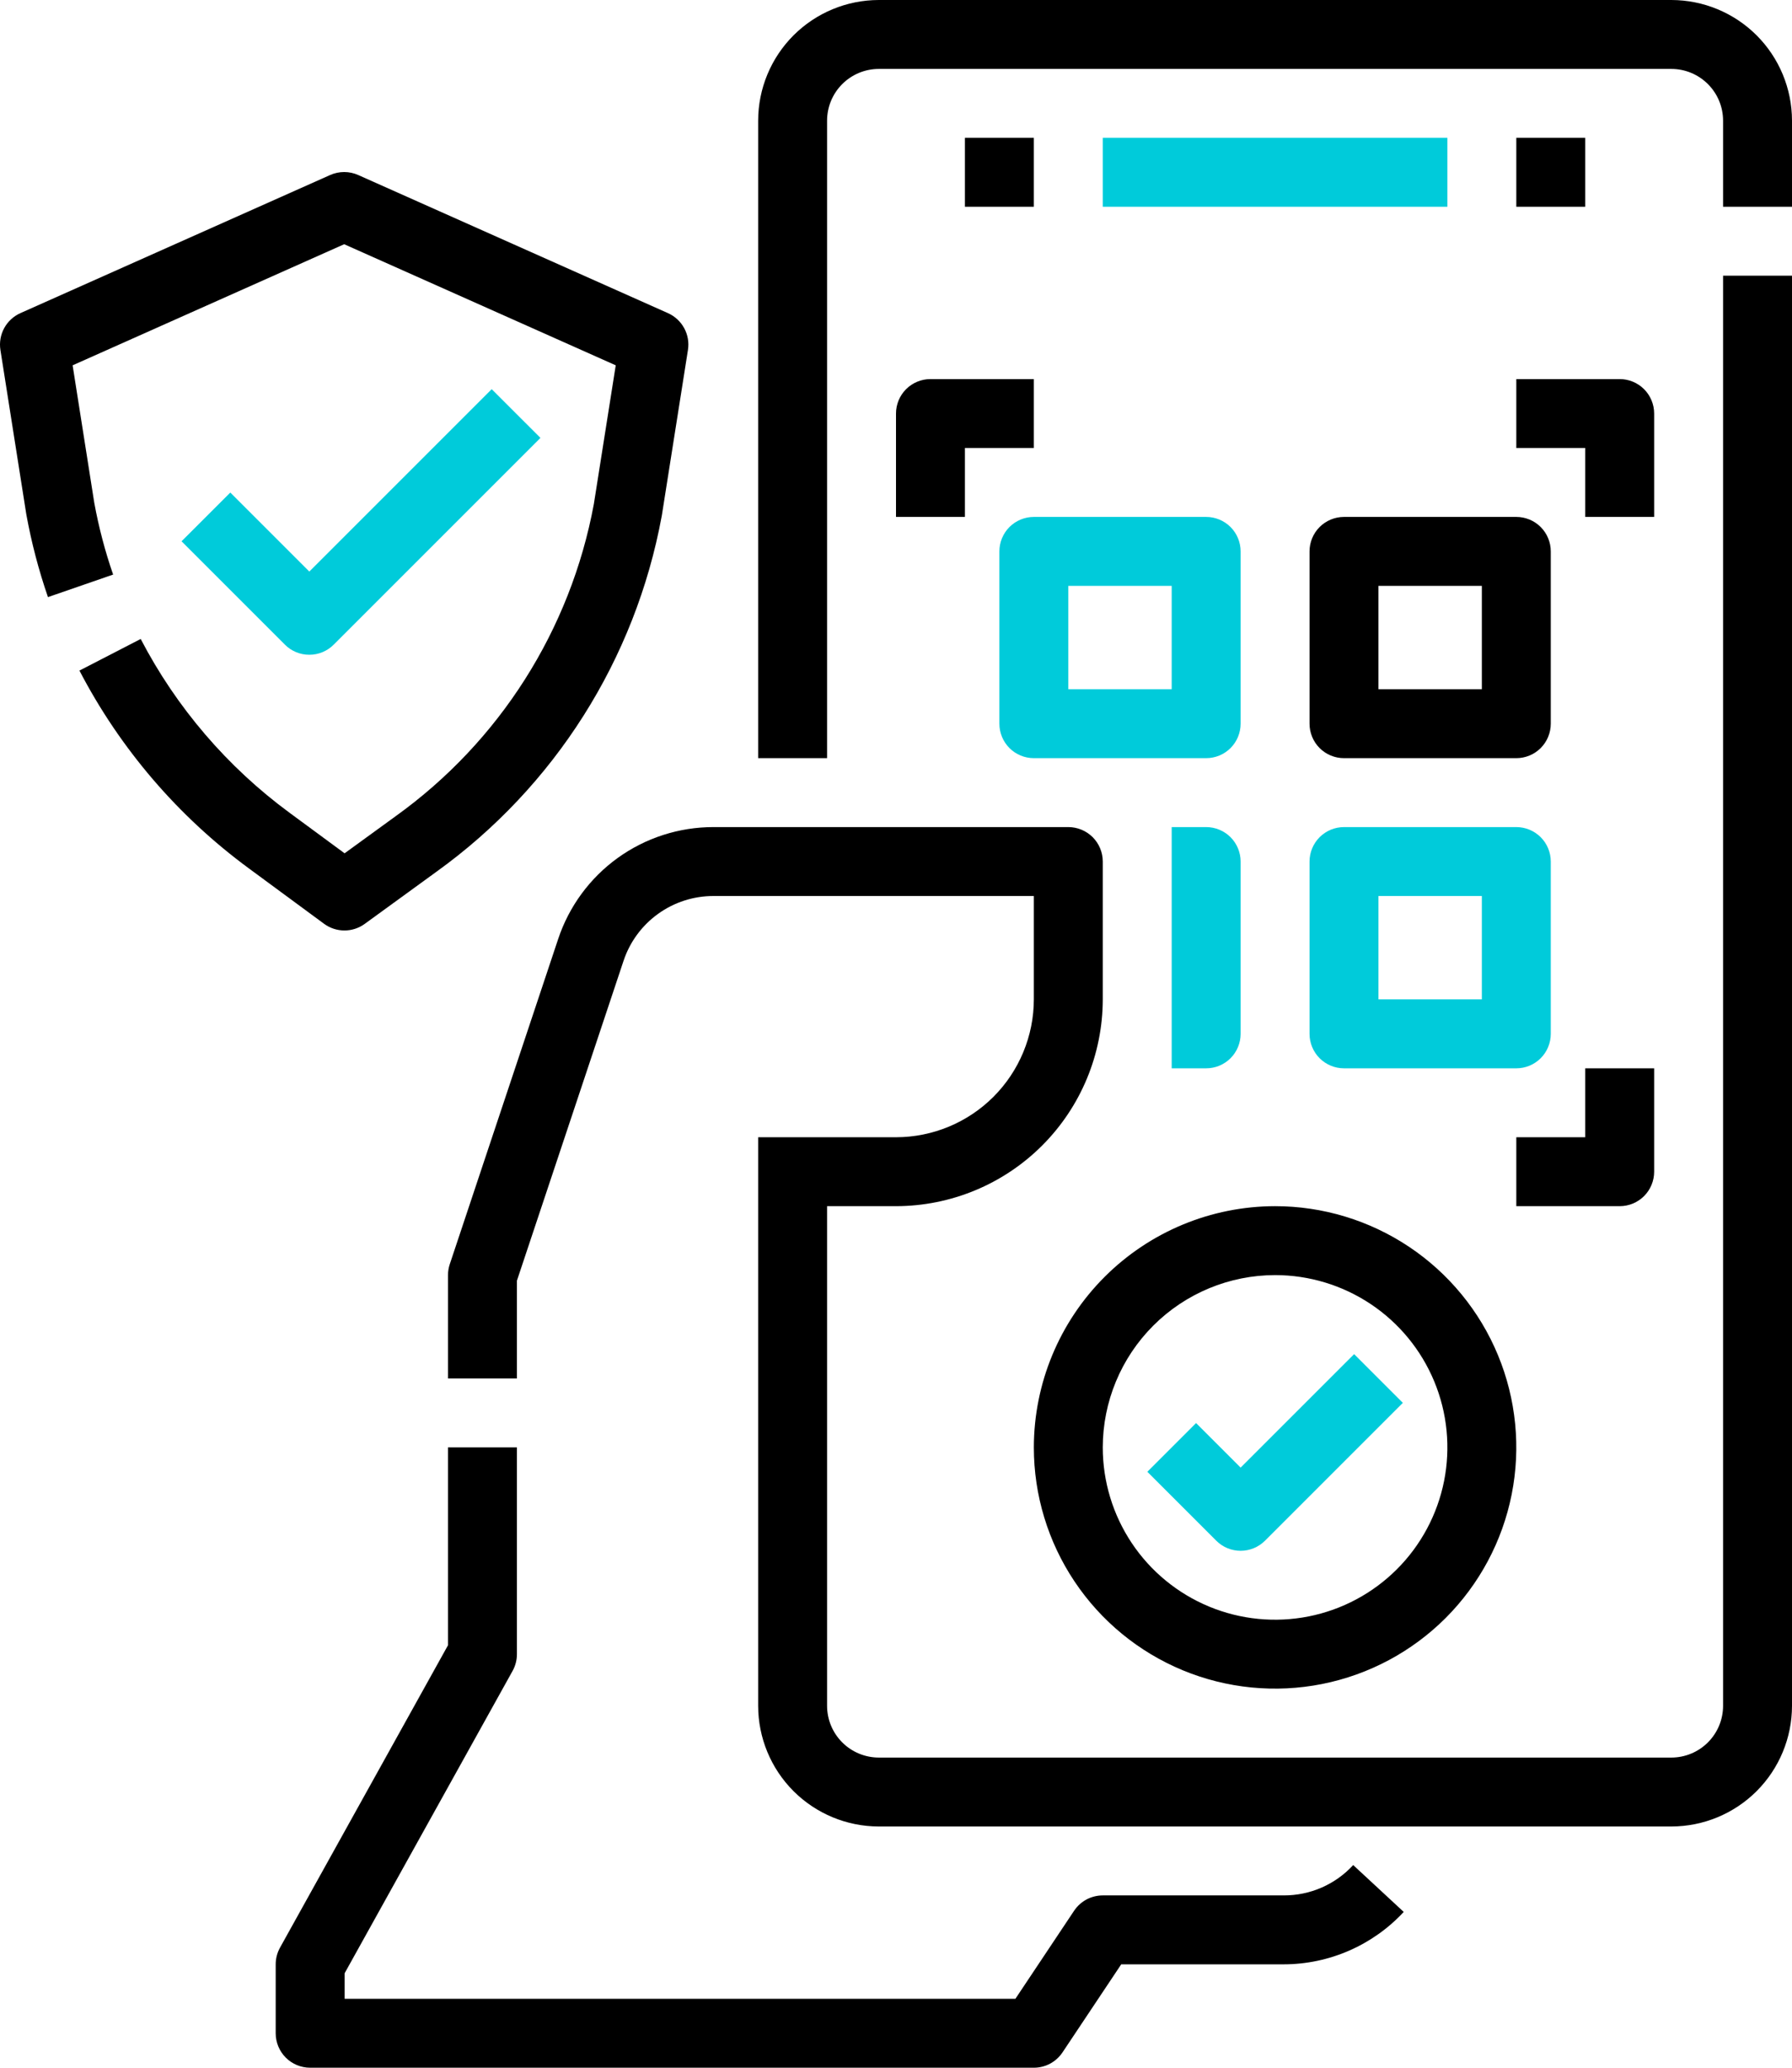 <svg width="78" height="90" viewBox="0 0 78 90" fill="none" xmlns="http://www.w3.org/2000/svg">
<path d="M55.875 82.5H48C47.753 82.5 47.51 82.561 47.292 82.677C47.075 82.794 46.889 82.963 46.752 83.168L44.197 87H15V85.889L22.311 72.728C22.435 72.506 22.5 72.255 22.5 72V63H19.5V71.611L12.189 84.772C12.065 84.994 12 85.245 12 85.5V88.5C12 88.898 12.158 89.279 12.439 89.561C12.721 89.842 13.102 90 13.5 90H45C45.247 90 45.49 89.939 45.708 89.823C45.925 89.706 46.111 89.537 46.248 89.332L48.803 85.5H55.875C56.856 85.499 57.826 85.296 58.725 84.903C59.623 84.511 60.432 83.938 61.1 83.219L58.9 81.179C58.516 81.598 58.048 81.931 57.527 82.159C57.006 82.386 56.443 82.502 55.875 82.5Z" fill="black"/>
<path d="M75 74.25C74.999 74.847 74.762 75.418 74.34 75.84C73.918 76.262 73.347 76.499 72.75 76.5H38.25C37.654 76.499 37.082 76.262 36.66 75.84C36.238 75.418 36.001 74.847 36 74.25V52.5H39C41.386 52.497 43.674 51.548 45.361 49.861C47.048 48.174 47.997 45.886 48 43.5V37.5C48 37.102 47.842 36.721 47.561 36.439C47.279 36.158 46.898 36 46.5 36H31.054C29.559 35.999 28.1 36.469 26.887 37.343C25.674 38.218 24.767 39.453 24.295 40.872L19.577 55.026C19.526 55.179 19.5 55.339 19.5 55.5V60H22.5V55.743L27.141 41.821C27.414 40.999 27.939 40.284 28.642 39.778C29.344 39.271 30.188 38.999 31.054 39H45V43.5C44.998 45.091 44.365 46.616 43.241 47.741C42.116 48.865 40.591 49.498 39 49.5H33V74.25C33.002 75.642 33.555 76.976 34.539 77.961C35.524 78.945 36.858 79.498 38.25 79.5H72.75C74.142 79.498 75.476 78.945 76.461 77.961C77.445 76.976 77.998 75.642 78 74.25V12H75V74.25Z" fill="black"/>
<path d="M72.75 0H38.25C36.858 0.002 35.524 0.555 34.539 1.539C33.555 2.524 33.002 3.858 33 5.25V33H36V5.25C36.001 4.653 36.238 4.082 36.66 3.66C37.082 3.238 37.654 3.001 38.25 3H72.75C73.347 3.001 73.918 3.238 74.34 3.66C74.762 4.082 74.999 4.653 75 5.25V9H78V5.25C77.998 3.858 77.445 2.524 76.461 1.539C75.476 0.555 74.142 0.002 72.75 0Z" fill="black"/>
<path d="M66 19.5H69V22.5H72V18C72 17.602 71.842 17.221 71.561 16.939C71.279 16.658 70.898 16.5 70.5 16.5H66V19.5Z" fill="black"/>
<path d="M72 51V46.5H69V49.5H66V52.5H70.5C70.898 52.5 71.279 52.342 71.561 52.061C71.842 51.779 72 51.398 72 51Z" fill="black"/>
<path d="M39 18V22.5H42V19.5H45V16.5H40.5C40.102 16.5 39.721 16.658 39.439 16.939C39.158 17.221 39 17.602 39 18Z" fill="black"/>
<path d="M58.5 22.5C58.102 22.5 57.721 22.658 57.439 22.939C57.158 23.221 57 23.602 57 24V31.5C57 31.898 57.158 32.279 57.439 32.561C57.721 32.842 58.102 33 58.5 33H66C66.398 33 66.779 32.842 67.061 32.561C67.342 32.279 67.5 31.898 67.5 31.5V24C67.5 23.602 67.342 23.221 67.061 22.939C66.779 22.658 66.398 22.5 66 22.5H58.5ZM64.5 30H60V25.5H64.5V30Z" fill="black"/>
<path d="M43.5 24V31.5C43.5 31.898 43.658 32.279 43.939 32.561C44.221 32.842 44.602 33 45 33H52.5C52.898 33 53.279 32.842 53.561 32.561C53.842 32.279 54 31.898 54 31.5V24C54 23.602 53.842 23.221 53.561 22.939C53.279 22.658 52.898 22.5 52.5 22.5H45C44.602 22.5 44.221 22.658 43.939 22.939C43.658 23.221 43.5 23.602 43.5 24ZM46.5 25.5H51V30H46.5V25.5Z" fill="#00CBDA"/>
<path d="M67.5 45V37.5C67.5 37.102 67.342 36.721 67.061 36.439C66.779 36.158 66.398 36 66 36H58.5C58.102 36 57.721 36.158 57.439 36.439C57.158 36.721 57 37.102 57 37.5V45C57 45.398 57.158 45.779 57.439 46.061C57.721 46.342 58.102 46.5 58.5 46.5H66C66.398 46.5 66.779 46.342 67.061 46.061C67.342 45.779 67.5 45.398 67.5 45ZM64.5 43.5H60V39H64.5V43.5Z" fill="#00CBDA"/>
<path d="M54 45V37.5C54 37.102 53.842 36.721 53.561 36.439C53.279 36.158 52.898 36 52.5 36H51V46.5H52.5C52.898 46.5 53.279 46.342 53.561 46.061C53.842 45.779 54 45.398 54 45Z" fill="#00CBDA"/>
<path d="M48 6H63V9H48V6Z" fill="#00CBDA"/>
<path d="M42 6H45V9H42V6Z" fill="black"/>
<path d="M66 6H69V9H66V6Z" fill="black"/>
<path d="M45 63C45 65.077 45.616 67.107 46.77 68.834C47.923 70.56 49.563 71.906 51.482 72.701C53.4 73.495 55.512 73.703 57.548 73.298C59.585 72.893 61.456 71.893 62.925 70.425C64.393 68.956 65.393 67.085 65.798 65.048C66.203 63.012 65.995 60.9 65.201 58.982C64.406 57.063 63.06 55.423 61.334 54.27C59.607 53.116 57.577 52.5 55.5 52.5C52.716 52.503 50.047 53.61 48.079 55.579C46.11 57.547 45.003 60.216 45 63ZM55.5 55.5C56.983 55.5 58.433 55.94 59.667 56.764C60.9 57.588 61.861 58.759 62.429 60.13C62.997 61.5 63.145 63.008 62.856 64.463C62.566 65.918 61.852 67.254 60.803 68.303C59.754 69.352 58.418 70.067 56.963 70.356C55.508 70.645 54 70.497 52.63 69.929C51.259 69.361 50.088 68.4 49.264 67.167C48.44 65.933 48 64.483 48 63C48.002 61.012 48.793 59.105 50.199 57.699C51.605 56.293 53.512 55.502 55.5 55.5Z" fill="black"/>
<path d="M52.94 67.061C53.079 67.2 53.244 67.311 53.426 67.386C53.608 67.461 53.803 67.5 54 67.5C54.197 67.5 54.392 67.461 54.574 67.386C54.756 67.311 54.922 67.2 55.061 67.061L61.061 61.061L58.94 58.94L54 63.879L52.061 61.94L49.94 64.061L52.94 67.061Z" fill="#00CBDA"/>
<path d="M14.993 40.5C15.31 40.5 15.619 40.4 15.875 40.213L18.991 37.948C24.139 34.247 27.655 28.697 28.803 22.461C28.805 22.45 28.807 22.438 28.809 22.427L29.944 15.233C29.996 14.907 29.938 14.573 29.781 14.284C29.623 13.994 29.375 13.764 29.073 13.629L15.592 7.618C15.4 7.532 15.192 7.488 14.981 7.488C14.771 7.488 14.563 7.532 14.37 7.618L0.889 13.629C0.588 13.764 0.339 13.993 0.182 14.283C0.024 14.573 -0.033 14.907 0.018 15.233L1.142 22.367C1.144 22.379 1.146 22.39 1.148 22.402C1.37 23.62 1.684 24.82 2.088 25.99L4.924 25.009C4.571 23.989 4.297 22.944 4.103 21.883L3.161 15.901L14.981 10.63L26.801 15.901L25.848 21.941C24.834 27.411 21.745 32.277 17.227 35.522L14.999 37.141L12.613 35.384C9.899 33.389 7.679 30.799 6.124 27.812L3.458 29.188C5.225 32.585 7.748 35.531 10.834 37.799L14.104 40.208C14.361 40.398 14.673 40.5 14.993 40.5Z" fill="black"/>
<path d="M13.463 28.499C13.66 28.5 13.855 28.461 14.037 28.386C14.219 28.31 14.385 28.2 14.524 28.06L23.524 19.06L21.402 16.939L13.463 24.878L10.024 21.439L7.902 23.56L12.402 28.06C12.541 28.2 12.707 28.31 12.889 28.386C13.071 28.461 13.266 28.5 13.463 28.499Z" fill="#00CBDA"/>
</svg>
